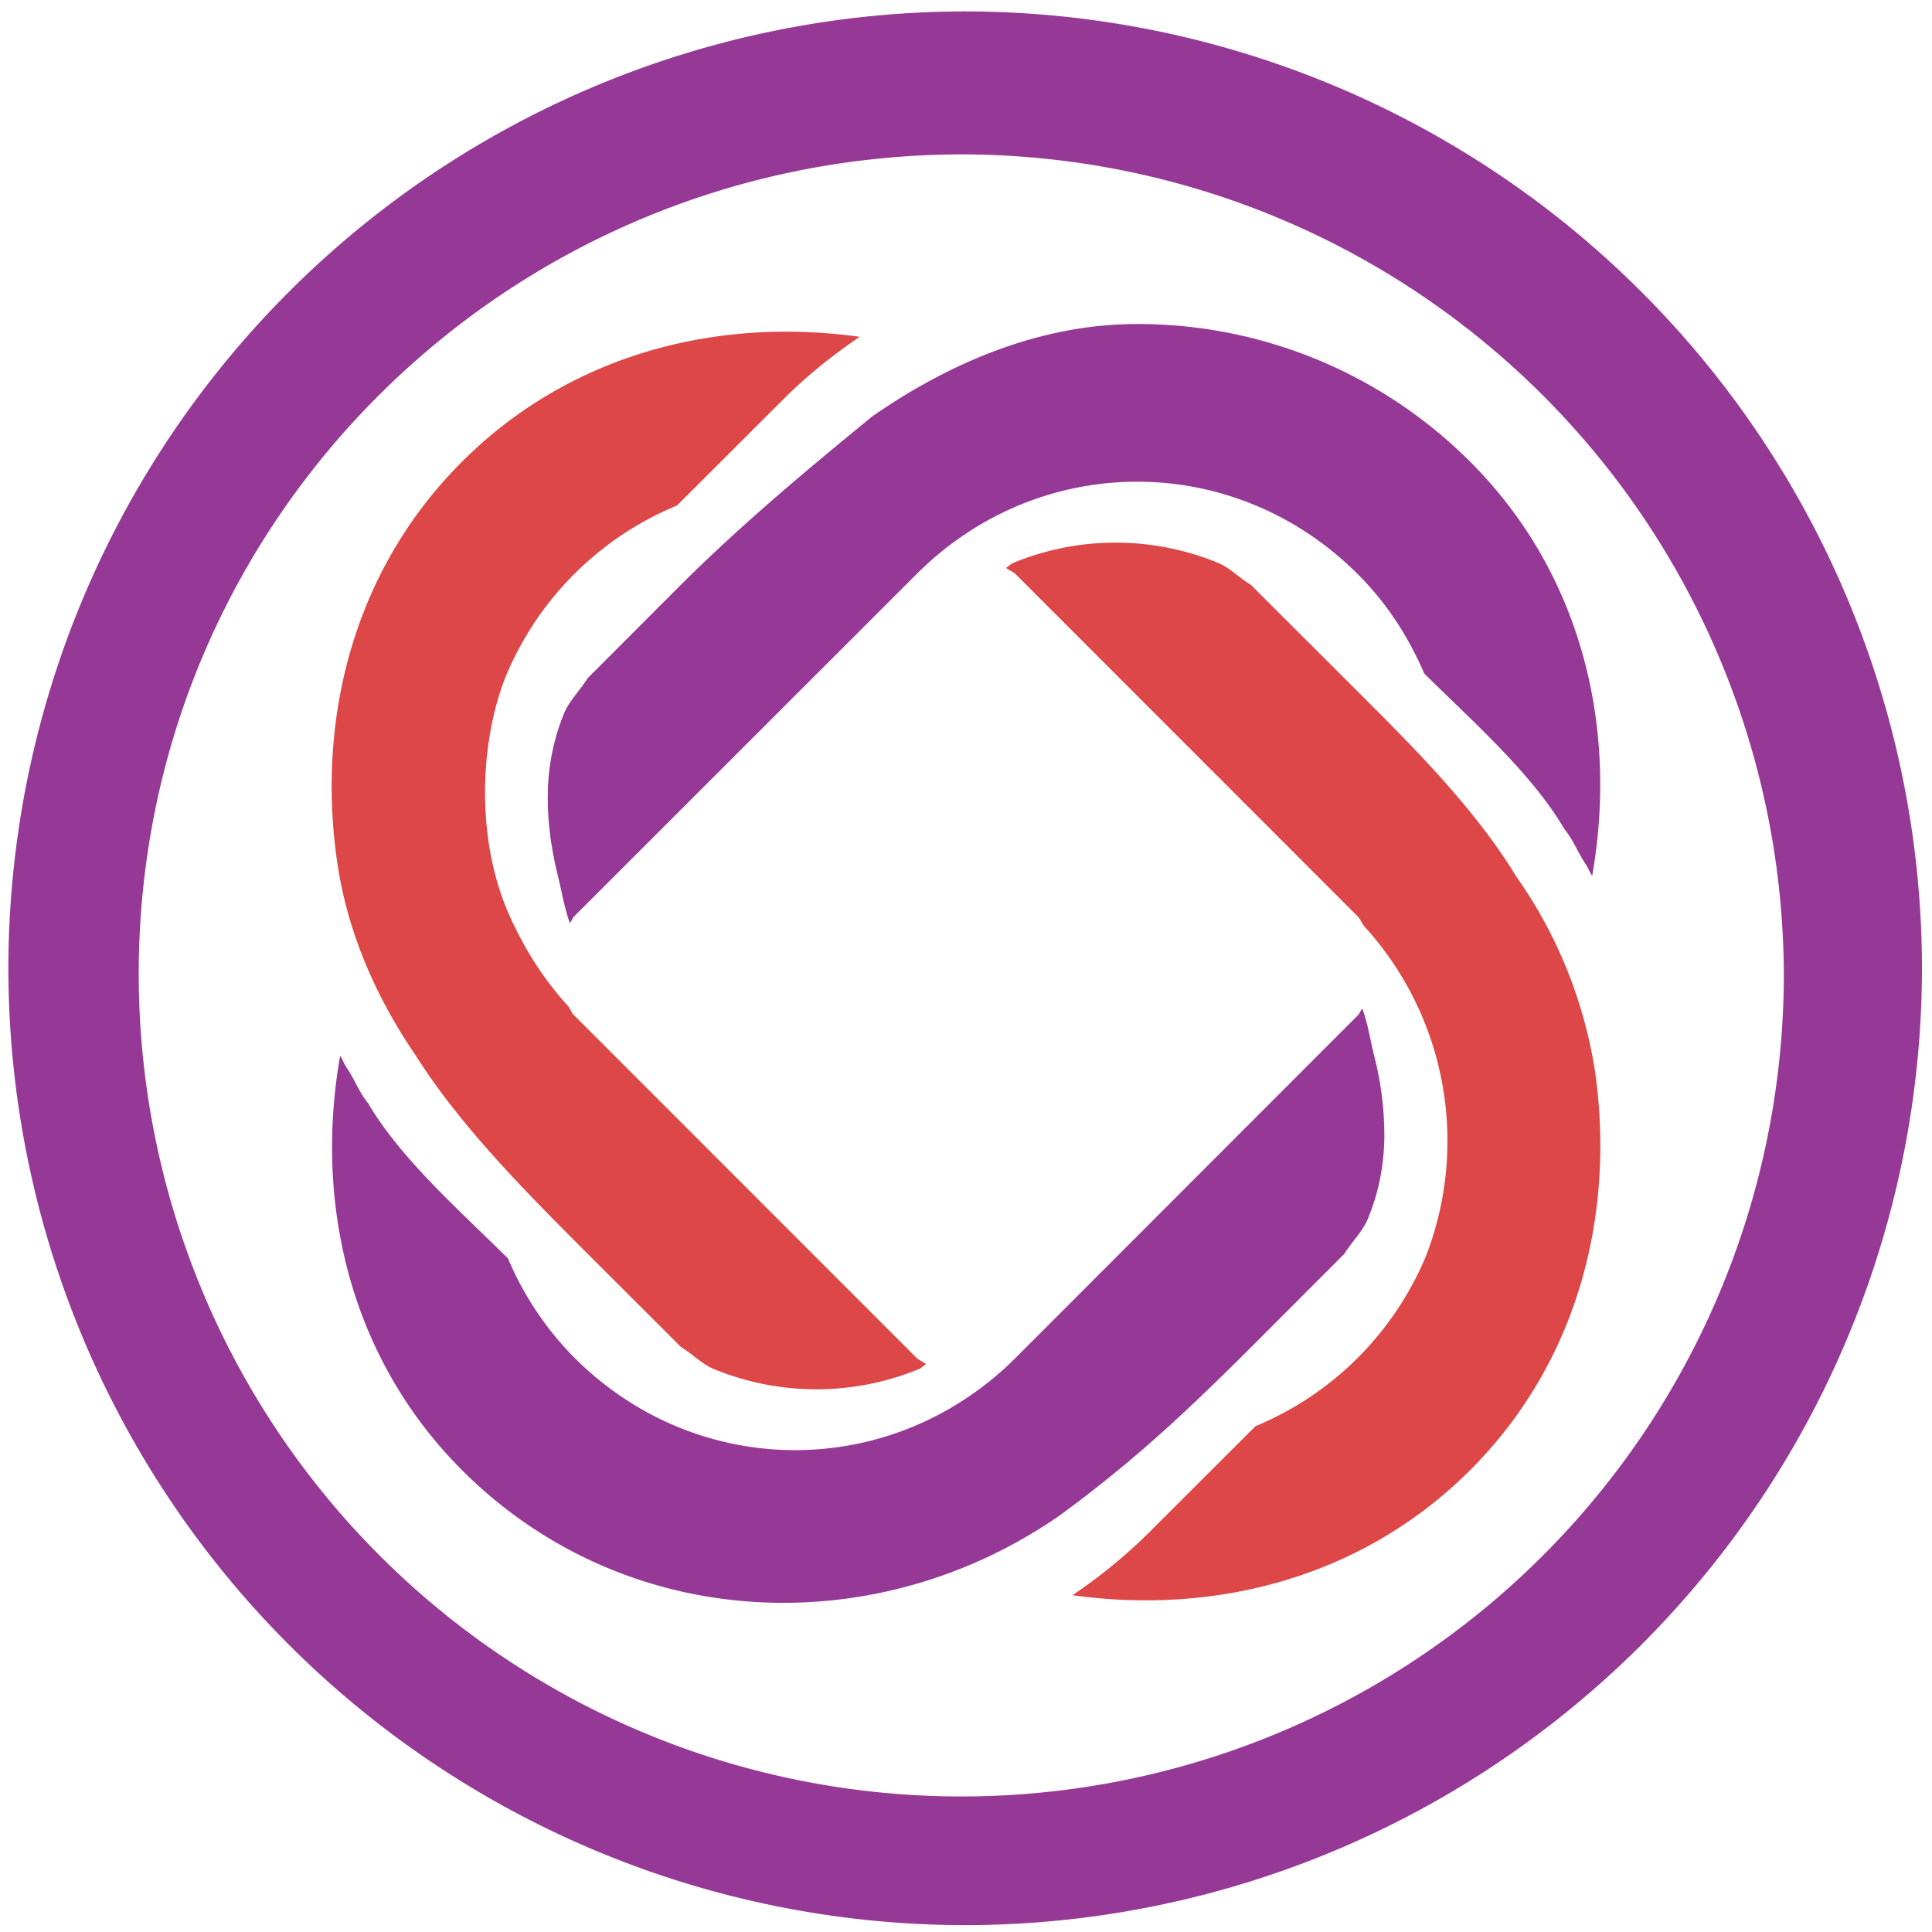 <?xml version="1.0" encoding="UTF-8" standalone="no"?>
<svg
   xmlns:dc="http://purl.org/dc/elements/1.1/"
   xmlns:cc="http://creativecommons.org/ns#"
   xmlns:rdf="http://www.w3.org/1999/02/22-rdf-syntax-ns#"
   xmlns:svg="http://www.w3.org/2000/svg"
   xmlns="http://www.w3.org/2000/svg"
   xmlns:sodipodi="http://sodipodi.sourceforge.net/DTD/sodipodi-0.dtd"
   xmlns:inkscape="http://www.inkscape.org/namespaces/inkscape"
   width="48"
   height="48"
   viewBox="0 0 12.7 12.7"
   version="1.1"
   id="svg6"
   sodipodi:docname="oscanner.svg"
   inkscape:version="0.92.5 (2060ec1f9f, 2020-04-08)">
  <defs
     id="defs10" />
  <sodipodi:namedview
     pagecolor="#ffffff"
     bordercolor="#666666"
     borderopacity="1"
     objecttolerance="10"
     gridtolerance="10"
     guidetolerance="10"
     inkscape:pageopacity="0"
     inkscape:pageshadow="2"
     inkscape:window-width="1085"
     inkscape:window-height="480"
     id="namedview8"
     showgrid="false"
     inkscape:zoom="4.9166667"
     inkscape:cx="2.1355932"
     inkscape:cy="24"
     inkscape:window-x="0"
     inkscape:window-y="25"
     inkscape:window-maximized="0"
     inkscape:current-layer="svg6" />
  <path
     d="M 6.34,0.075 A 6.295,6.295 0 0 0 0.055,6.36 6.295,6.295 0 0 0 6.34,12.655 6.295,6.295 0 0 0 12.634,6.36 6.295,6.295 0 0 0 6.34,0.075 Z m -0.011,0.94 a 5.408,5.408 0 0 1 5.397,5.387 5.407,5.407 0 0 1 -10.814,0 c 0,-2.987 2.43,-5.387 5.417,-5.387 z M 7.474,2.13 C 6.855,2.13 6.263,2.37 5.734,2.737 5.329,3.069 4.882,3.438 4.46,3.86 L 3.862,4.459 C 3.814,4.537 3.742,4.606 3.708,4.689 A 1.437,1.437 0 0 0 3.601,5.221 C 3.598,5.402 3.624,5.584 3.669,5.764 3.694,5.866 3.71,5.969 3.746,6.068 3.758,6.054 3.762,6.037 3.775,6.023 l 2.25,-2.249 c 0.81,-0.81 2.09,-0.81 2.9,0 0.195,0.194 0.336,0.418 0.437,0.653 0.323,0.32 0.705,0.655 0.921,1.022 0.059,0.072 0.089,0.156 0.14,0.231 0.017,0.025 0.026,0.053 0.043,0.078 0.17,-0.962 -0.06,-1.982 -0.802,-2.723 A 3.087,3.087 0 0 0 7.474,2.13 Z m 1.481,4.5 C 8.942,6.644 8.939,6.662 8.925,6.675 l -2.248,2.25 c -0.81,0.81 -2.091,0.81 -2.901,0 A 2.072,2.072 0 0 1 3.339,8.272 C 3.016,7.952 2.634,7.617 2.419,7.251 2.359,7.178 2.331,7.094 2.279,7.019 2.262,6.994 2.253,6.966 2.236,6.94 2.066,7.903 2.296,8.922 3.037,9.664 4.111,10.738 5.761,10.8 6.967,9.961 7.471,9.592 7.82,9.259 8.243,8.837 L 8.838,8.241 C 8.886,8.163 8.958,8.094 8.992,8.011 9.064,7.838 9.097,7.659 9.1,7.478 A 2.11,2.11 0 0 0 9.032,6.936 C 9.007,6.834 8.992,6.731 8.956,6.632 Z"
     id="path2"
     inkscape:connector-curvature="0"
     style="fill:#963996" />
  <path
     style="color:#000000;font-variant-ligatures:normal;font-variant-position:normal;font-variant-caps:normal;font-variant-numeric:normal;font-variant-alternates:normal;font-feature-settings:normal;text-indent:0;text-decoration:none;text-decoration-line:none;text-decoration-style:solid;text-decoration-color:#000000;text-transform:none;text-orientation:mixed;white-space:normal;shape-padding:0;opacity:0.8;isolation:auto;mix-blend-mode:normal;solid-color:#000000;fill:#d41919;paint-order:stroke fill markers"
     d="M 5.3,2.183 C 4.481,2.151 3.66,2.412 3.036,3.036 2.323,3.749 2.084,4.72 2.214,5.65 2.279,6.114 2.464,6.546 2.736,6.943 3.035,7.416 3.483,7.86 3.844,8.223 L 4.477,8.855 C 4.551,8.899 4.615,8.968 4.694,9 A 1.771,1.771 0 0 0 6.039,9 C 6.057,8.993 6.071,8.976 6.088,8.968 6.068,8.95 6.043,8.944 6.024,8.925 L 3.775,6.675 C 3.755,6.657 3.75,6.631 3.732,6.611 A 2.173,2.173 0 0 1 3.382,6.088 C 3.122,5.574 3.146,4.897 3.324,4.448 A 2.078,2.078 0 0 1 4.45,3.323 L 5.153,2.621 C 5.308,2.466 5.477,2.333 5.651,2.214 A 3.511,3.511 0 0 0 5.301,2.183 Z M 7.334,3.567 C 7.105,3.567 6.877,3.611 6.661,3.7 6.643,3.707 6.63,3.724 6.613,3.732 6.632,3.75 6.657,3.756 6.676,3.774 l 2.249,2.25 c 0.02,0.02 0.026,0.045 0.043,0.065 A 2.095,2.095 0 0 1 9.375,8.253 2.077,2.077 0 0 1 8.253,9.375 L 7.548,10.079 A 3.47,3.47 0 0 1 7.05,10.486 C 7.98,10.616 8.95,10.377 9.664,9.664 10.377,8.951 10.616,7.98 10.486,7.05 A 3.03,3.03 0 0 0 9.964,5.757 C 9.672,5.277 9.217,4.839 8.858,4.479 L 8.222,3.844 C 8.148,3.8 8.085,3.732 8.007,3.7 A 1.771,1.771 0 0 0 7.334,3.567 Z"
     id="path4"
     inkscape:connector-curvature="0" />
</svg>
